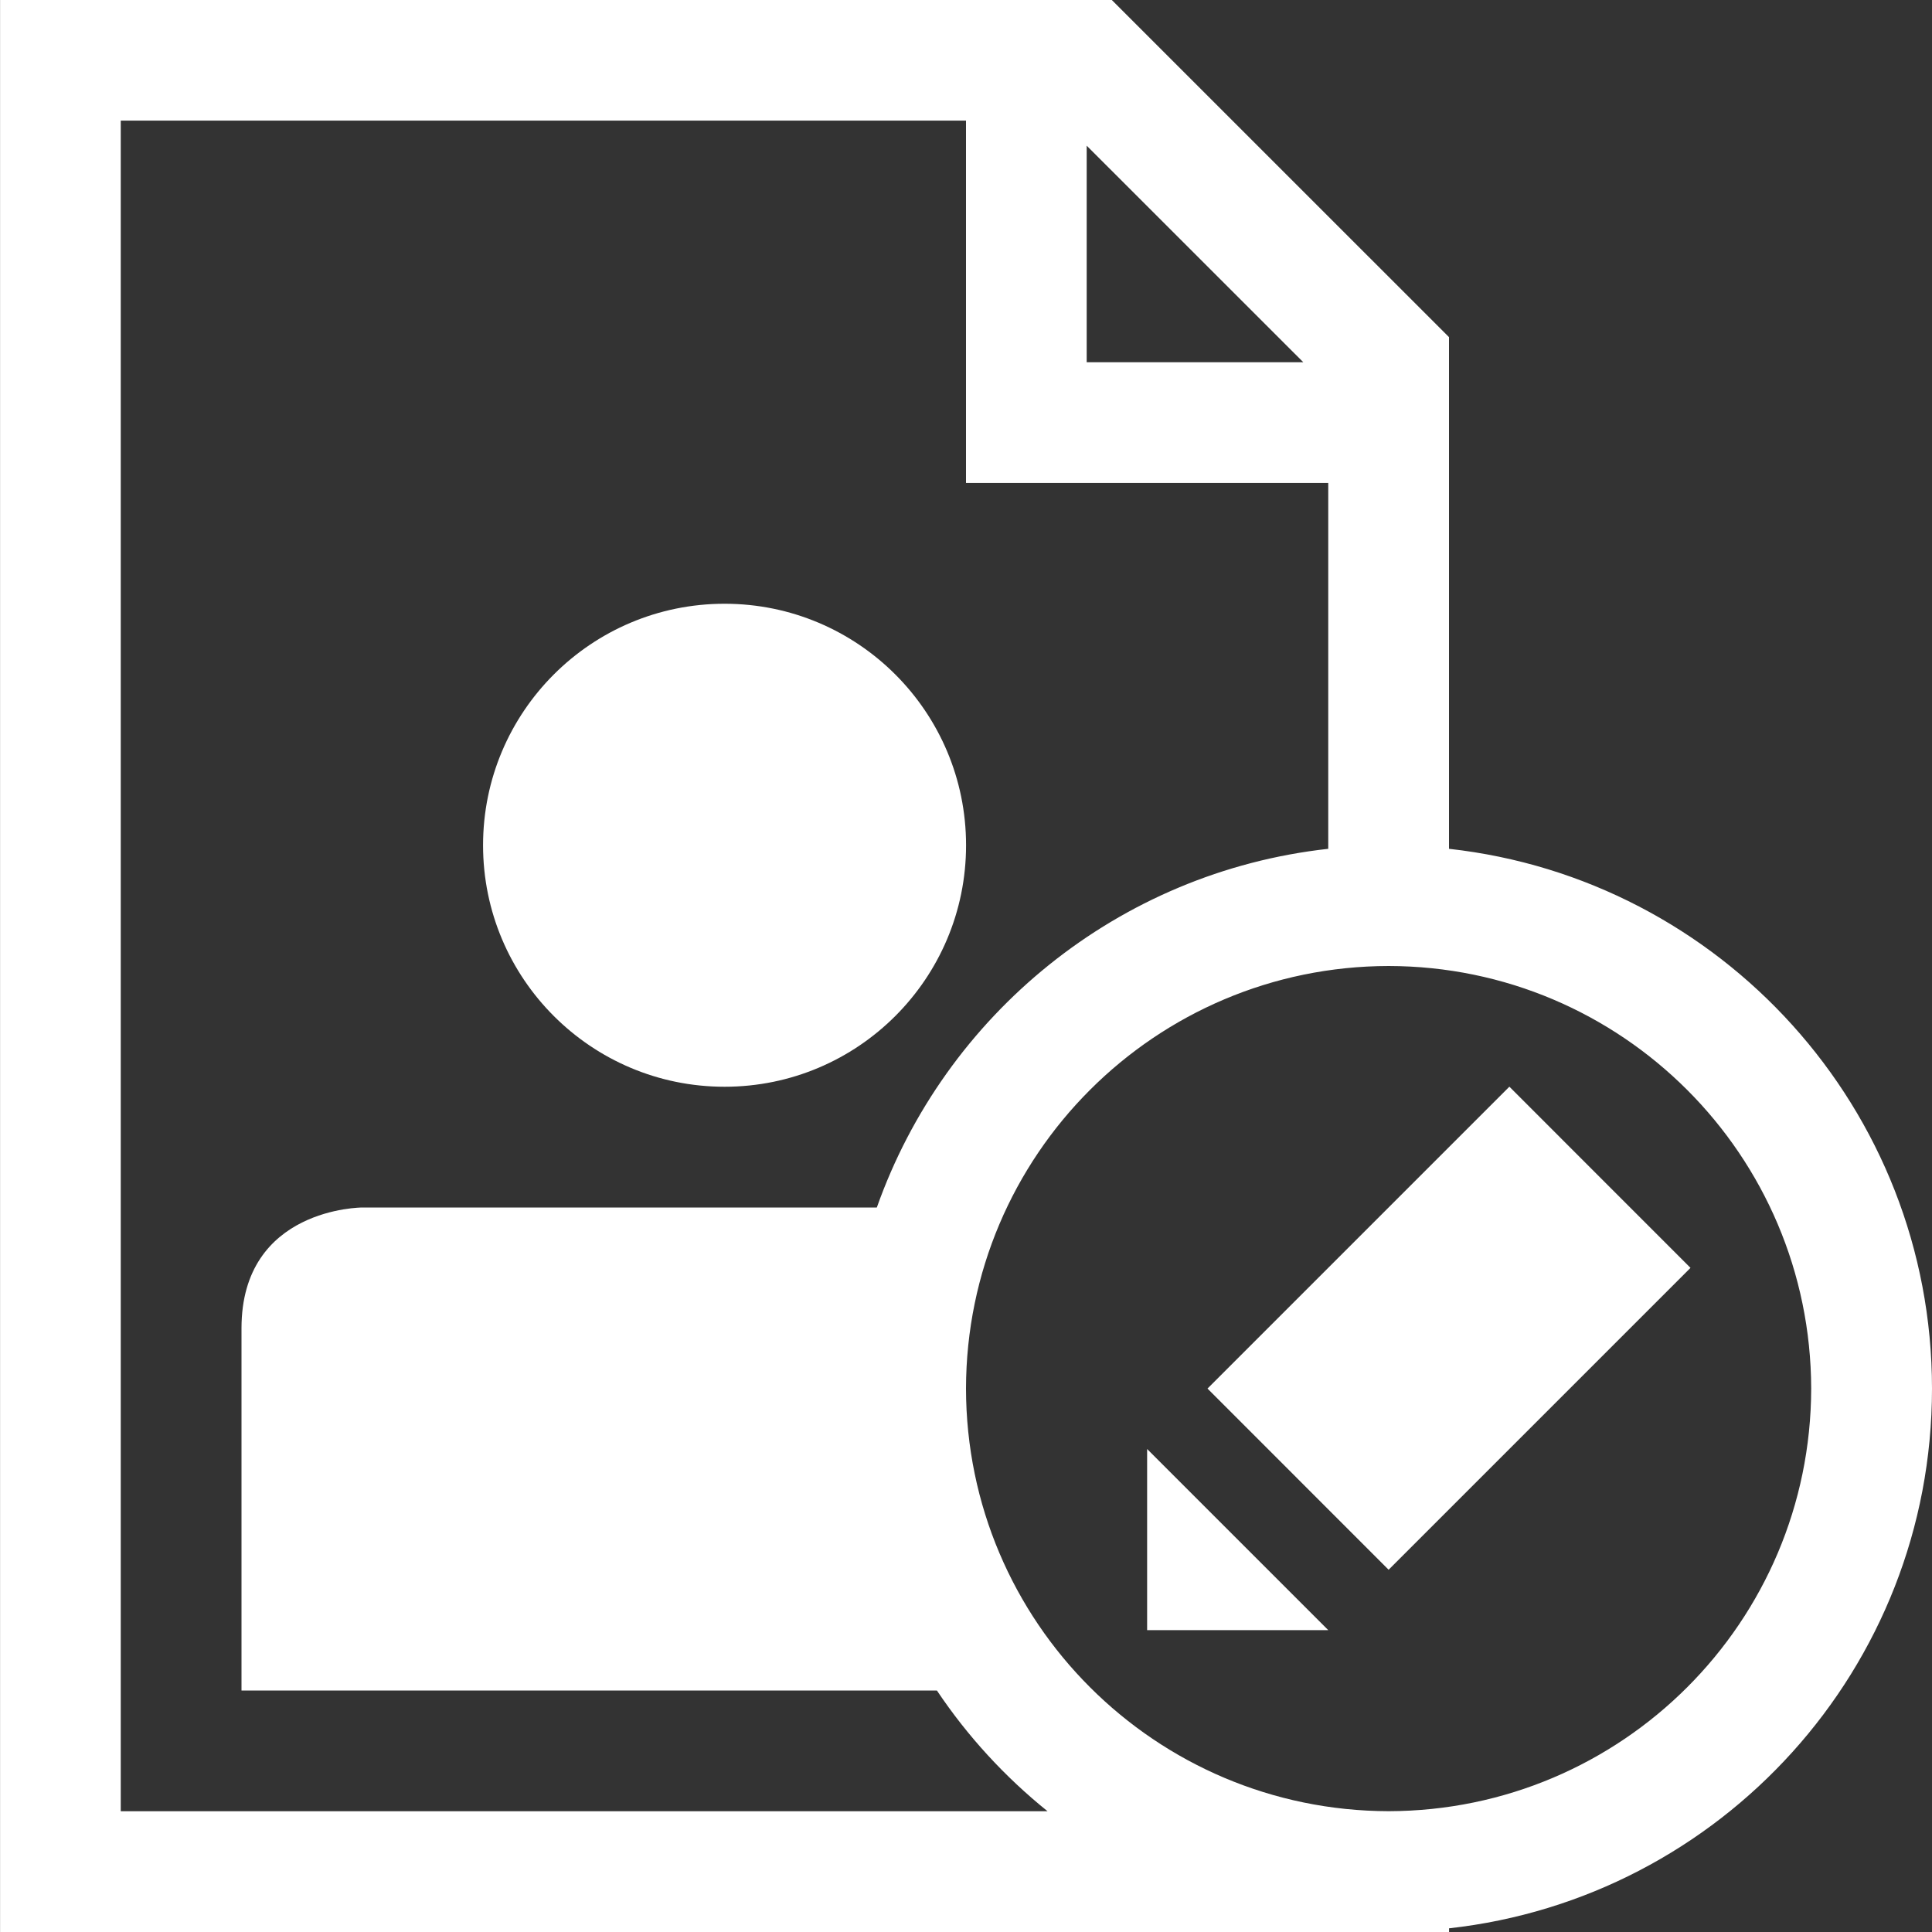 <?xml version="1.0" encoding="iso-8859-1"?>
<!-- Generator: Adobe Illustrator 18.1.1, SVG Export Plug-In . SVG Version: 6.00 Build 0)  -->
<svg xmlns="http://www.w3.org/2000/svg" xmlns:xlink="http://www.w3.org/1999/xlink" version="1.1" id="Capa_1" x="0px" y="0px" viewBox="0 0 32 32" style="enable-background:new 0 0 32 32;" xml:space="preserve" width="512px" height="512px">
<rect x="0" y="0" width="32" height="32" fill="#333333" stroke="none"/>
<g>
	<path d="M12.001,18c2.209,0,4-1.791,4-4s-1.791-4-4-4s-4,1.791-4,4S9.792,18,12.001,18z M24,14.059V5.584   L18.415,0H0.001v32h24v-0.061C28.5,31.441,32,27.633,32,23S28.5,14.557,24,14.059z M17.999,2.413L21.587,6h-3.588V2.413z M2,30   V1.998h14v6.001h6v6.06c-3.478,0.385-6.348,2.75-7.477,5.941C10.961,20,6,20,6,20s-2,0-2,2c0,1,0,6,0,6h11.518   c0.506,0.756,1.125,1.43,1.833,2H2z M23,29.999c-3.864-0.008-6.994-3.135-7-6.999c0.006-3.865,3.136-6.994,7-7   c3.864,0.006,6.991,3.135,6.999,7C29.992,26.864,26.865,29.991,23,29.999z" fill="#FFFFFF"/>
	<path d="M22,27h-3v-3L22,27z M28,21l-5,5l-3-3.001l5-5L28,21z" fill="#FFFFFF"/>
</g>
<g>
</g>
<g>
</g>
<g>
</g>
<g>
</g>
<g>
</g>
<g>
</g>
<g>
</g>
<g>
</g>
<g>
</g>
<g>
</g>
<g>
</g>
<g>
</g>
<g>
</g>
<g>
</g>
<g>
</g>
</svg>
